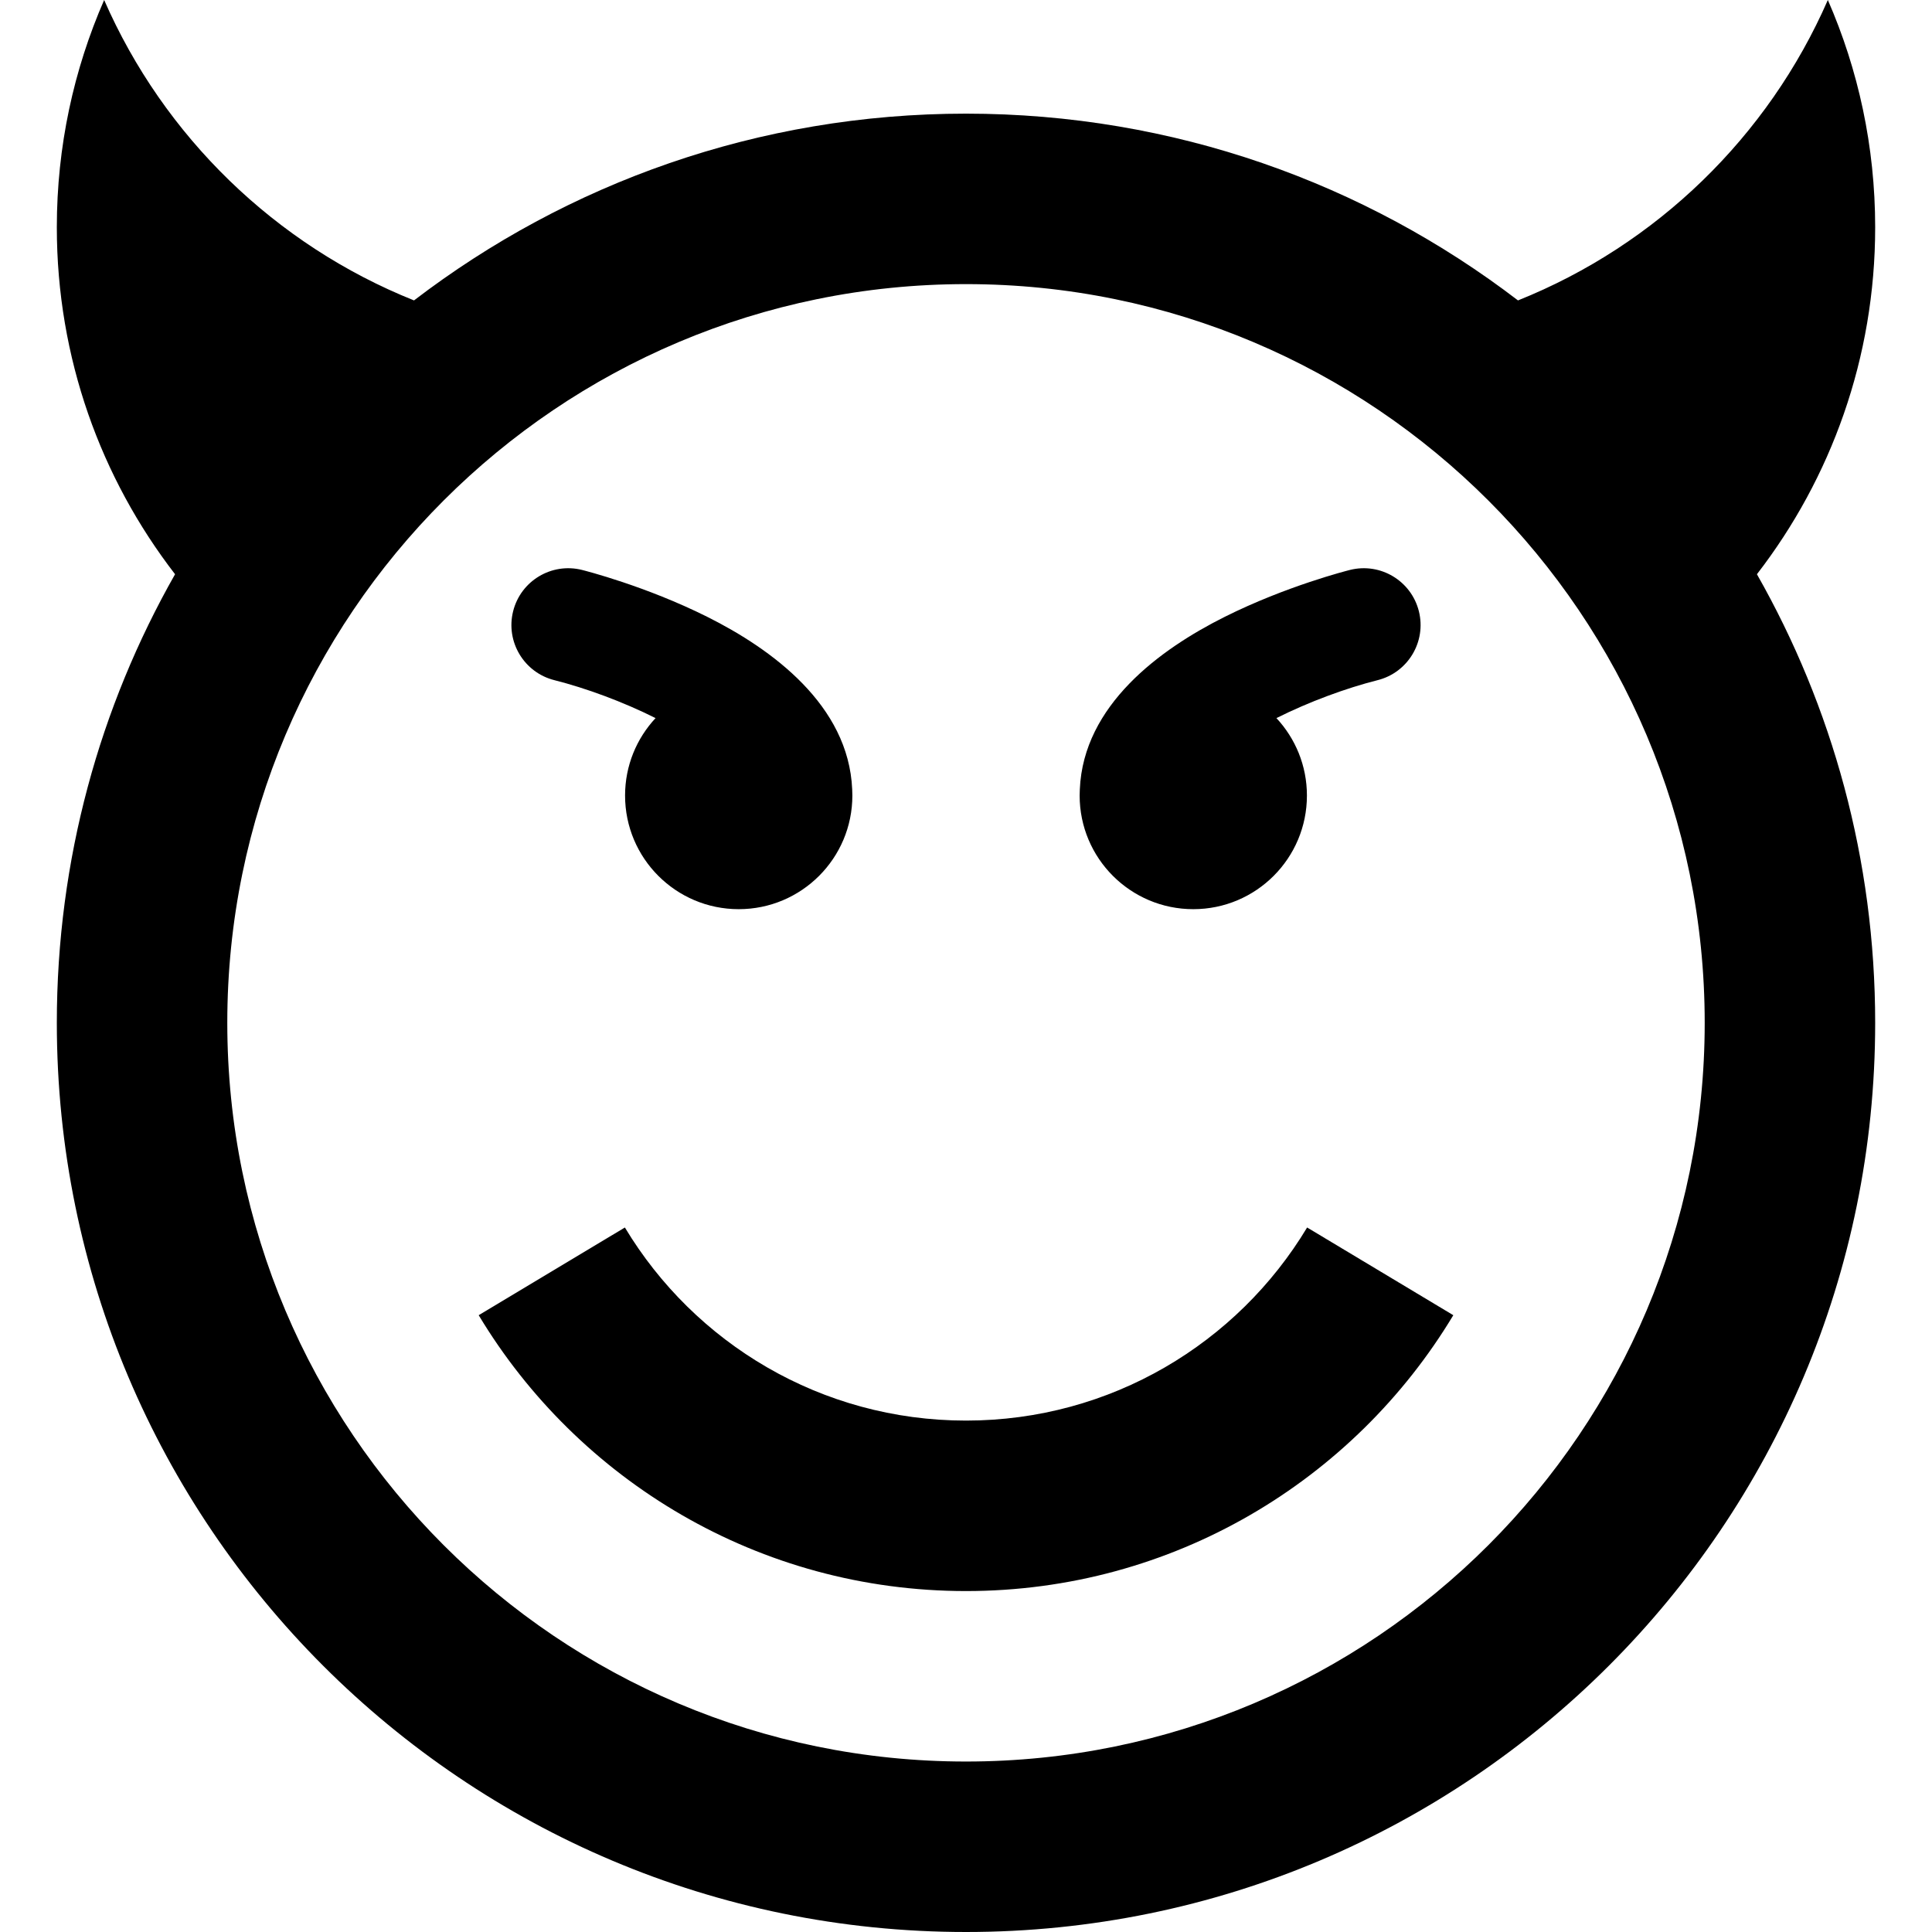 <?xml version="1.0" encoding="iso-8859-1"?>
<!-- Generator: Adobe Illustrator 16.0.0, SVG Export Plug-In . SVG Version: 6.00 Build 0)  -->
<!DOCTYPE svg PUBLIC "-//W3C//DTD SVG 1.1//EN" "http://www.w3.org/Graphics/SVG/1.1/DTD/svg11.dtd">
<svg version="1.1" id="Capa_1" xmlns="http://www.w3.org/2000/svg" xmlns:xlink="http://www.w3.org/1999/xlink" x="0px" y="0px"
	 width="544px" height="544px" viewBox="0 0 544 544" style="enable-background:new 0 0 544 544;" xml:space="preserve">
<g>
	<path d="M335.998,256c-17.674,0-32-14.327-31.999-32.001c0-0.585,0.019-1.165,0.049-1.742
		c1.017-23.727,22.606-39.473,40.796-48.569c17.371-8.685,34.551-13.03,35.273-13.211c8.574-2.144,17.26,3.069,19.404,11.642
		c2.141,8.573-3.07,17.259-11.643,19.403c-8.812,2.225-19.262,6.06-28.469,10.675c5.324,5.715,8.586,13.376,8.586,21.803
		C367.998,241.673,353.672,256,335.998,256z M156.121,191.522c-8.572-2.143-13.784-10.83-11.641-19.402
		c2.143-8.573,10.83-13.786,19.403-11.642c0.722,0.181,17.903,4.525,35.274,13.211c18.191,9.095,39.78,24.842,40.796,48.569
		c0.031,0.577,0.049,1.158,0.049,1.742c0,17.673-14.327,32-32,32s-32-14.327-32-32c0-8.427,3.263-16.088,8.587-21.803
		C175.382,197.582,164.933,193.747,156.121,191.522z M272,400c40.777,0,76.463-21.796,96.049-54.37l41.164,24.698
		C381.232,416.863,330.256,448,272,448c-58.255,0-109.232-31.137-137.213-77.672l41.164-24.698C195.538,378.204,231.222,400,272,400
		z M528,64c0-22.758-4.762-44.4-13.326-64c-16.787,38.418-48.225,68.966-87.246,84.589C384.33,51.609,330.459,32,272,32
		S159.67,51.609,116.573,84.589C77.549,68.966,46.114,38.418,29.326,0C20.762,19.6,16,41.242,16,64
		c0,36.787,12.425,70.664,33.294,97.689C28.109,198.96,16,242.064,16,288c0,141.385,114.615,256,256,256s256-114.615,256-256
		c0-45.936-12.109-89.04-33.295-126.311C515.574,134.664,528,100.787,528,64z M272,496c-114.875,0-208-93.125-208-208
		S157.125,80,272,80s208,93.125,208,208S386.875,496,272,496z"/>
</g>
<g>
</g>
<g>
</g>
<g>
</g>
<g>
</g>
<g>
</g>
<g>
</g>
<g>
</g>
<g>
</g>
<g>
</g>
<g>
</g>
<g>
</g>
<g>
</g>
<g>
</g>
<g>
</g>
<g>
</g>
</svg>
